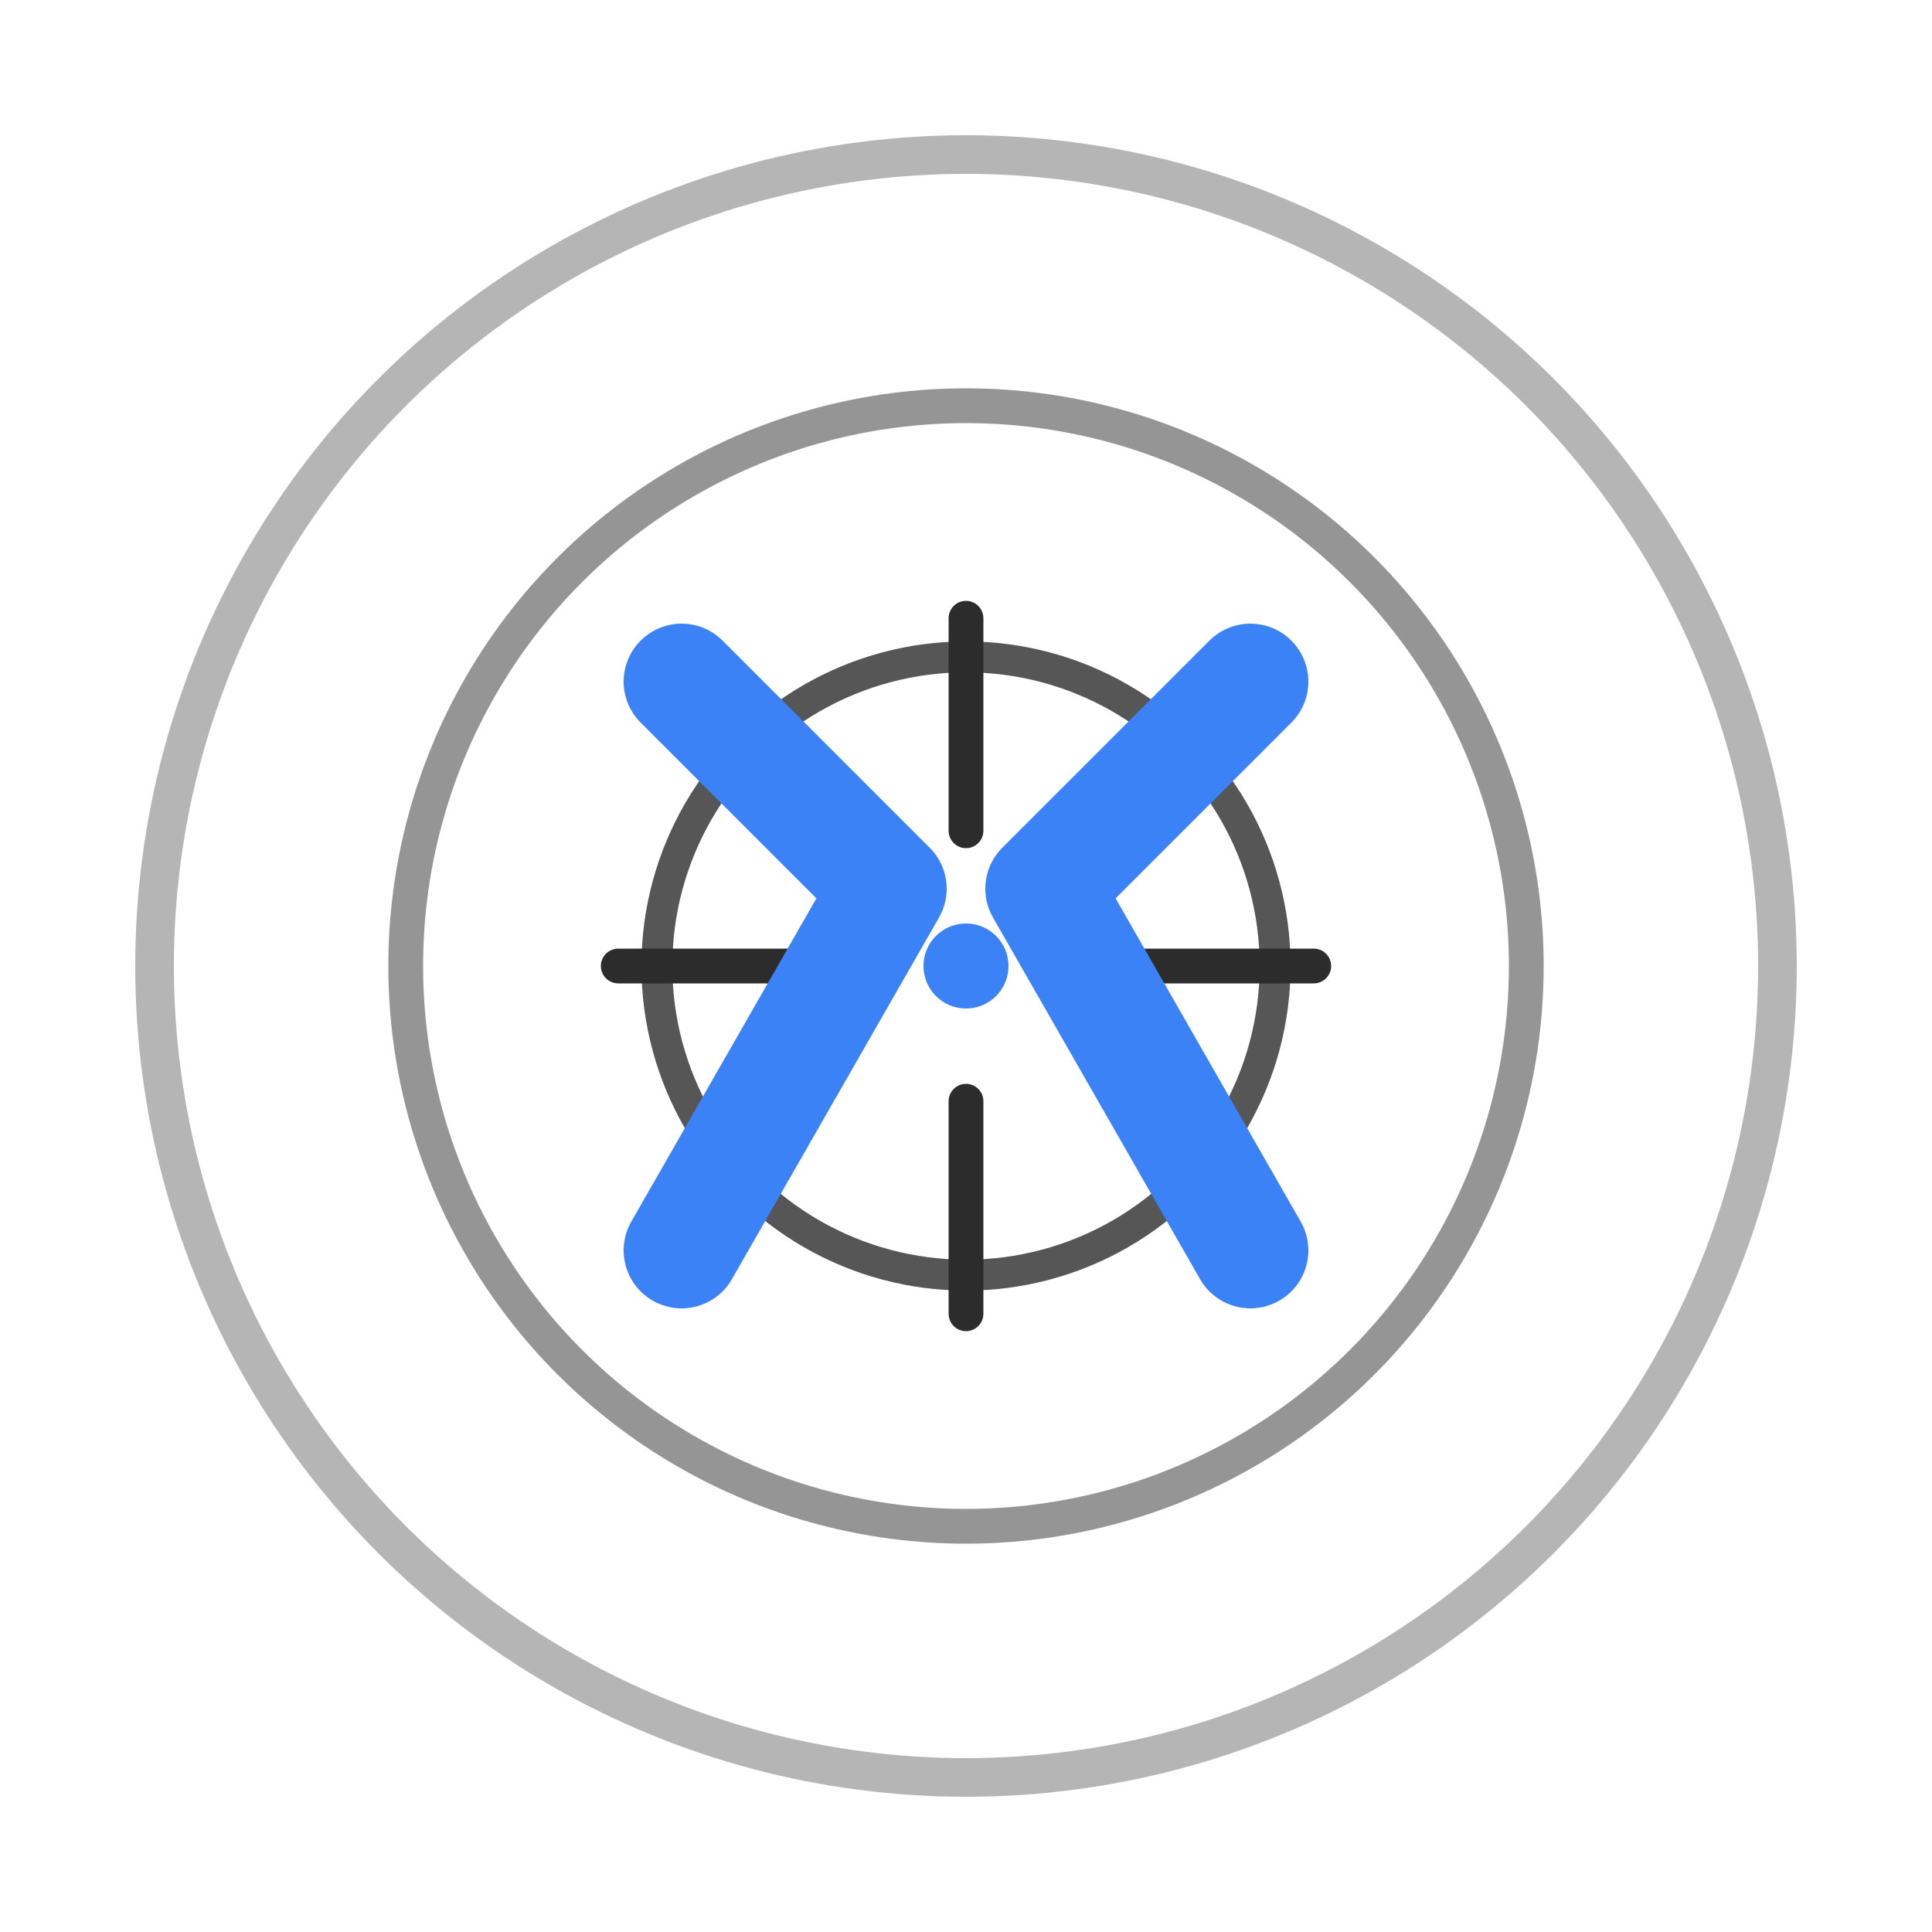 <svg xmlns="http://www.w3.org/2000/svg" width="512" height="512" viewBox="0 0 512 512" fill="none">
  <defs>
    <filter id="soft" x="-20%" y="-20%" width="140%" height="140%">
      <feGaussianBlur stdDeviation="3.072" result="blur"/>
      <feMerge>
        <feMergeNode in="blur"/>
        <feMergeNode in="SourceGraphic"/>
      </feMerge>
    </filter>
  </defs>

  <!-- Concentric rings: imaging signal -->
  <circle cx="256.0" cy="256.0" r="215.04" stroke="#2C2C2C" stroke-width="10.24" opacity="0.35"/>
  <circle cx="256.0" cy="256.0" r="148.48" stroke="#2C2C2C" stroke-width="9.216" opacity="0.5"/>
  <circle cx="256.0" cy="256.0" r="81.92" stroke="#2C2C2C" stroke-width="8.192" opacity="0.8"/>

  <!-- Crosshair: centering -->
  <line x1="163.84" y1="256.0" x2="220.16" y2="256.0" stroke="#2C2C2C" stroke-width="9.216" stroke-linecap="round"/>
  <line x1="291.84" y1="256.0" x2="348.16" y2="256.0" stroke="#2C2C2C" stroke-width="9.216" stroke-linecap="round"/>
  <line x1="256.0" y1="163.84" x2="256.0" y2="220.16" stroke="#2C2C2C" stroke-width="9.216" stroke-linecap="round"/>
  <line x1="256.0" y1="291.84" x2="256.0" y2="348.16" stroke="#2C2C2C" stroke-width="9.216" stroke-linecap="round"/>

  <!-- Stylized X: two chevrons meeting in the center -->
  <g filter="url(#soft)">
    <path d="M 180.634 180.634 L 235.52 235.52 
             L 180.634 331.366" 
          stroke="#3B82F6" stroke-width="30.72" stroke-linecap="round" stroke-linejoin="round"/>
    <path d="M 331.366 180.634 L 276.48 235.52 
             L 331.366 331.366" 
          stroke="#3B82F6" stroke-width="30.72" stroke-linecap="round" stroke-linejoin="round"/>
  </g>

  <!-- Center dot -->
  <circle cx="256.0" cy="256.0" r="11.264" fill="#3B82F6"/>
</svg>